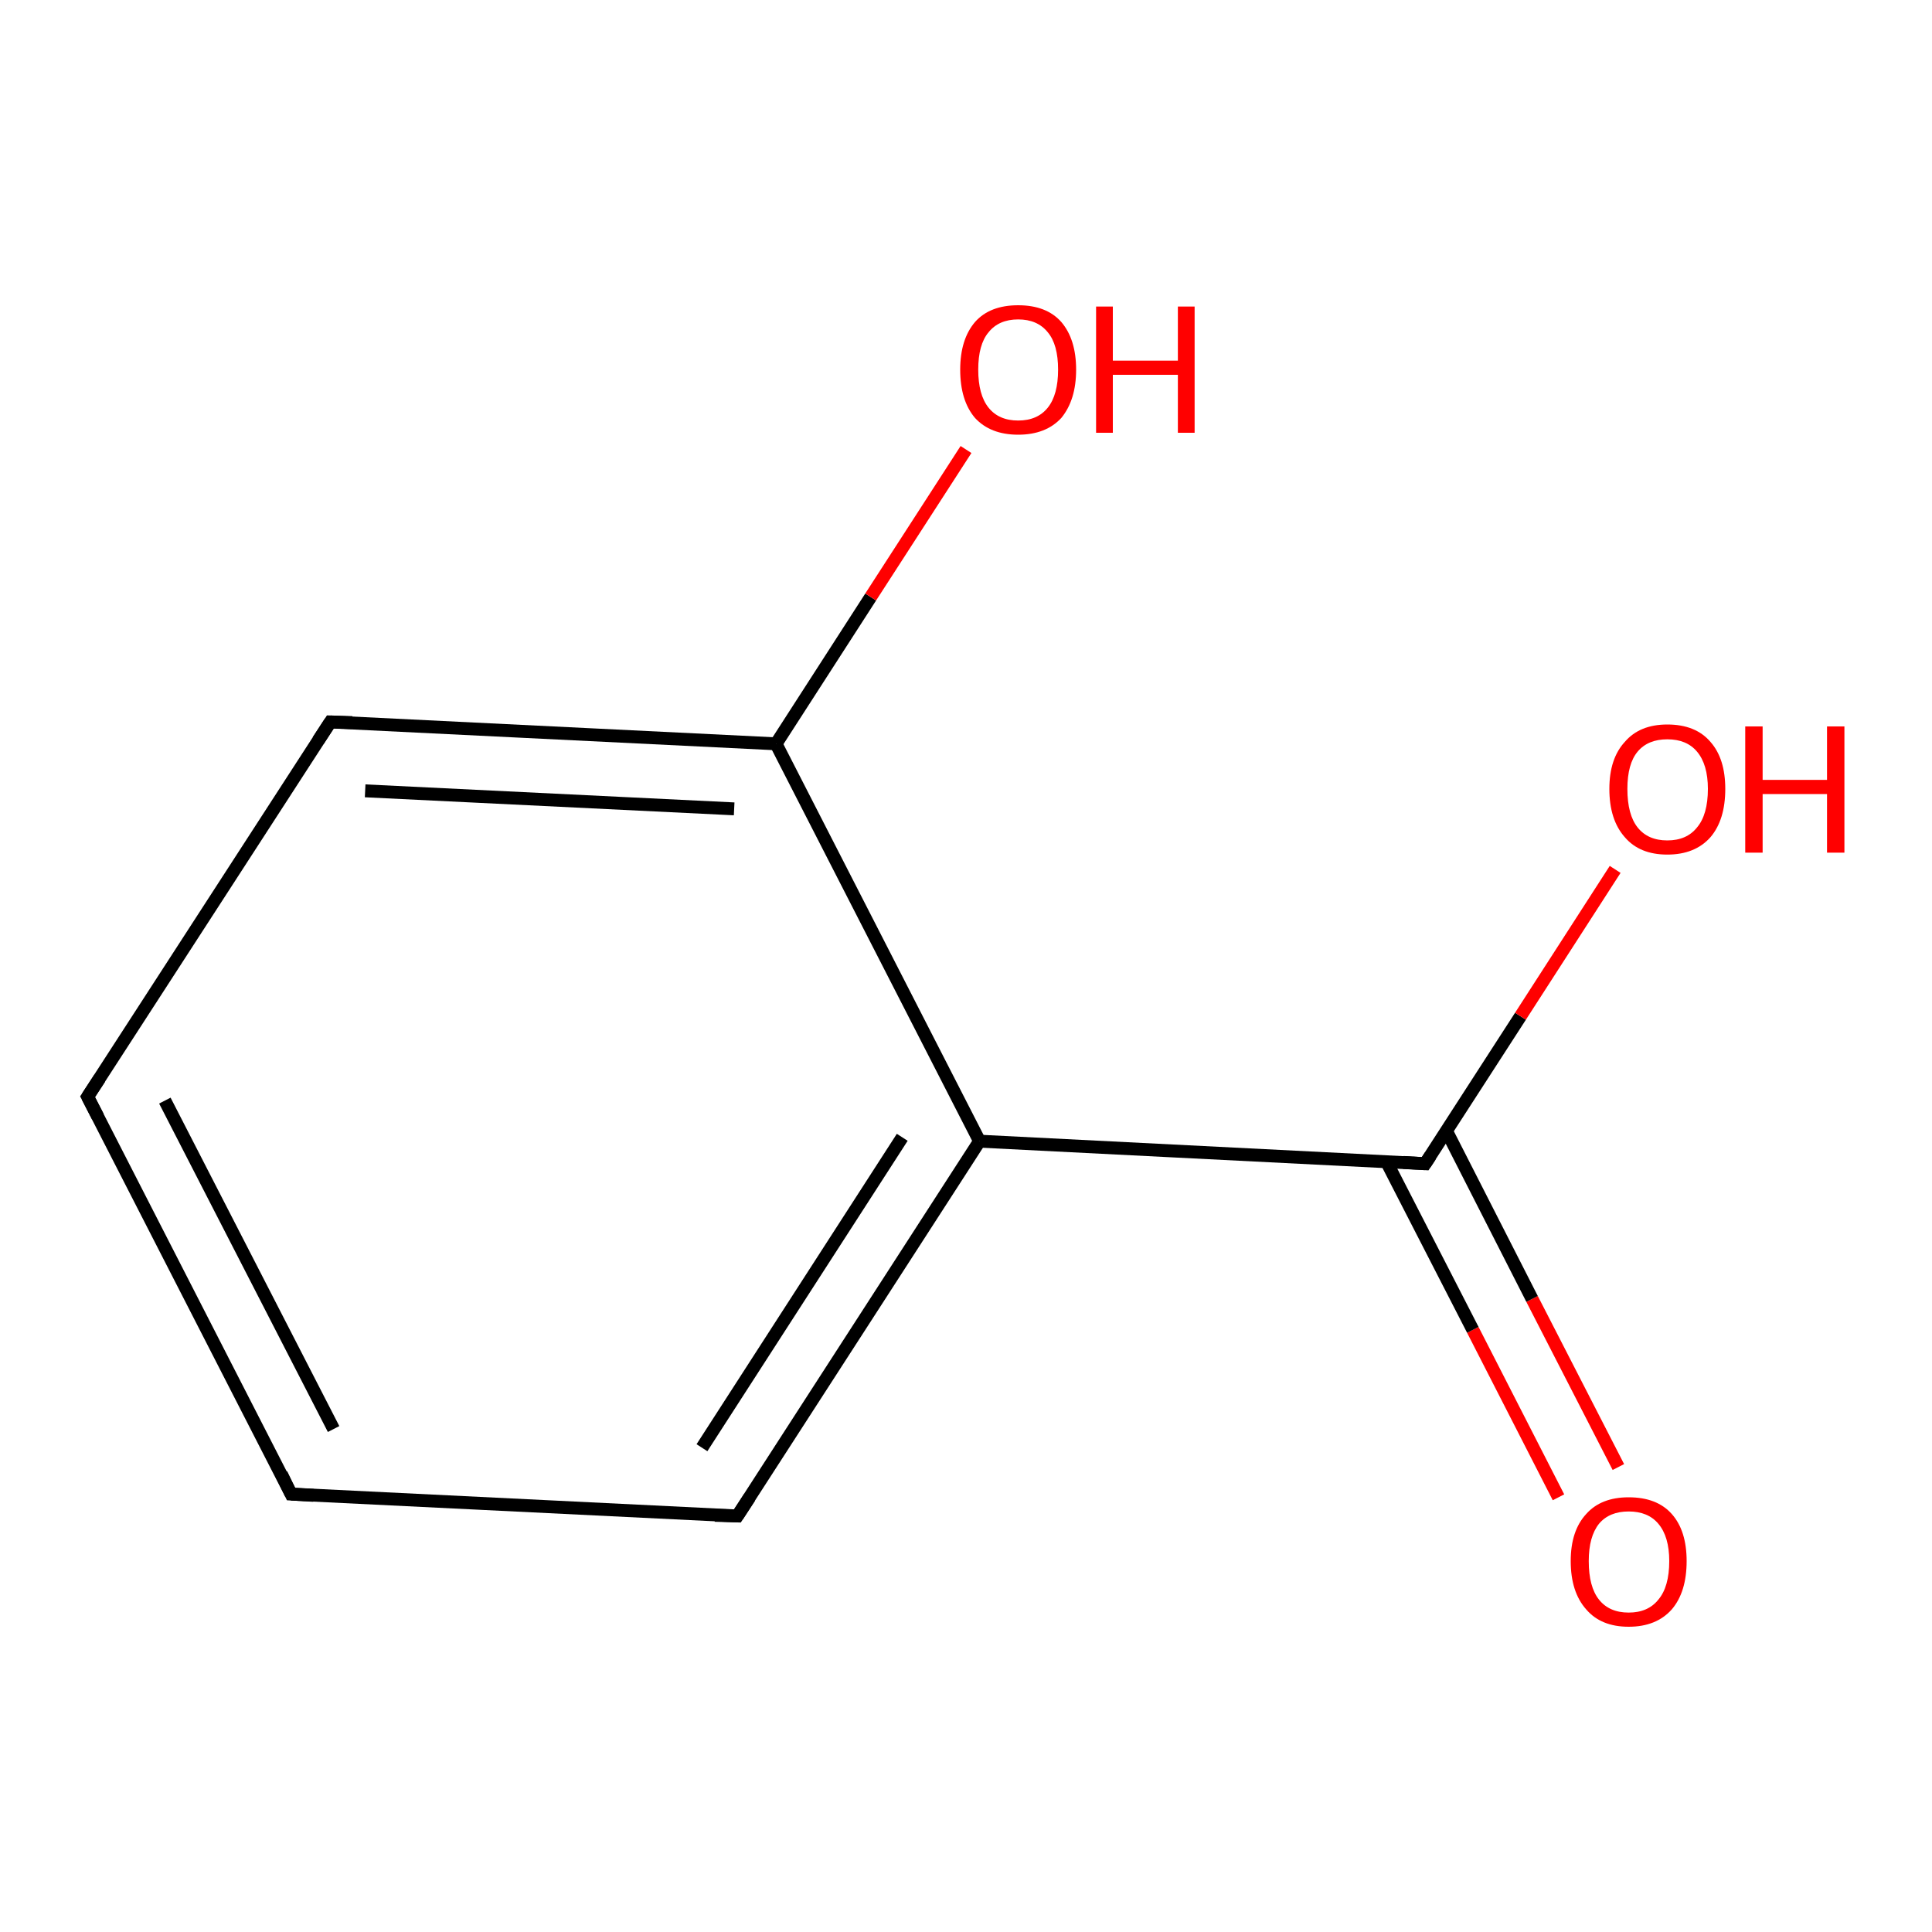 <?xml version='1.0' encoding='iso-8859-1'?>
<svg version='1.1' baseProfile='full'
              xmlns='http://www.w3.org/2000/svg'
                      xmlns:rdkit='http://www.rdkit.org/xml'
                      xmlns:xlink='http://www.w3.org/1999/xlink'
                  xml:space='preserve'
width='300px' height='300px' viewBox='0 0 300 300'>
<!-- END OF HEADER -->
<rect style='opacity:1.0;fill:#FFFFFF;stroke:none' width='300.0' height='300.0' x='0.0' y='0.0'> </rect>
<path class='bond-0 atom-0 atom-1' d='M 242.0,232.5 L 228.7,206.5' style='fill:none;fill-rule:evenodd;stroke:#FF0000;stroke-width:2.0px;stroke-linecap:butt;stroke-linejoin:miter;stroke-opacity:1' />
<path class='bond-0 atom-0 atom-1' d='M 228.7,206.5 L 215.3,180.4' style='fill:none;fill-rule:evenodd;stroke:#000000;stroke-width:2.0px;stroke-linecap:butt;stroke-linejoin:miter;stroke-opacity:1' />
<path class='bond-0 atom-0 atom-1' d='M 251.3,227.8 L 237.9,201.7' style='fill:none;fill-rule:evenodd;stroke:#FF0000;stroke-width:2.0px;stroke-linecap:butt;stroke-linejoin:miter;stroke-opacity:1' />
<path class='bond-0 atom-0 atom-1' d='M 237.9,201.7 L 224.6,175.6' style='fill:none;fill-rule:evenodd;stroke:#000000;stroke-width:2.0px;stroke-linecap:butt;stroke-linejoin:miter;stroke-opacity:1' />
<path class='bond-1 atom-1 atom-2' d='M 221.3,180.7 L 236.1,157.8' style='fill:none;fill-rule:evenodd;stroke:#000000;stroke-width:2.0px;stroke-linecap:butt;stroke-linejoin:miter;stroke-opacity:1' />
<path class='bond-1 atom-1 atom-2' d='M 236.1,157.8 L 250.8,135.0' style='fill:none;fill-rule:evenodd;stroke:#FF0000;stroke-width:2.0px;stroke-linecap:butt;stroke-linejoin:miter;stroke-opacity:1' />
<path class='bond-2 atom-1 atom-3' d='M 221.3,180.7 L 152.1,177.2' style='fill:none;fill-rule:evenodd;stroke:#000000;stroke-width:2.0px;stroke-linecap:butt;stroke-linejoin:miter;stroke-opacity:1' />
<path class='bond-3 atom-3 atom-4' d='M 152.1,177.2 L 114.5,235.4' style='fill:none;fill-rule:evenodd;stroke:#000000;stroke-width:2.0px;stroke-linecap:butt;stroke-linejoin:miter;stroke-opacity:1' />
<path class='bond-3 atom-3 atom-4' d='M 140.1,176.6 L 109.0,224.8' style='fill:none;fill-rule:evenodd;stroke:#000000;stroke-width:2.0px;stroke-linecap:butt;stroke-linejoin:miter;stroke-opacity:1' />
<path class='bond-4 atom-4 atom-5' d='M 114.5,235.4 L 45.2,232.0' style='fill:none;fill-rule:evenodd;stroke:#000000;stroke-width:2.0px;stroke-linecap:butt;stroke-linejoin:miter;stroke-opacity:1' />
<path class='bond-5 atom-5 atom-6' d='M 45.2,232.0 L 13.6,170.3' style='fill:none;fill-rule:evenodd;stroke:#000000;stroke-width:2.0px;stroke-linecap:butt;stroke-linejoin:miter;stroke-opacity:1' />
<path class='bond-5 atom-5 atom-6' d='M 51.8,221.9 L 25.6,170.9' style='fill:none;fill-rule:evenodd;stroke:#000000;stroke-width:2.0px;stroke-linecap:butt;stroke-linejoin:miter;stroke-opacity:1' />
<path class='bond-6 atom-6 atom-7' d='M 13.6,170.3 L 51.3,112.1' style='fill:none;fill-rule:evenodd;stroke:#000000;stroke-width:2.0px;stroke-linecap:butt;stroke-linejoin:miter;stroke-opacity:1' />
<path class='bond-7 atom-7 atom-8' d='M 51.3,112.1 L 120.5,115.5' style='fill:none;fill-rule:evenodd;stroke:#000000;stroke-width:2.0px;stroke-linecap:butt;stroke-linejoin:miter;stroke-opacity:1' />
<path class='bond-7 atom-7 atom-8' d='M 56.7,122.8 L 114.0,125.6' style='fill:none;fill-rule:evenodd;stroke:#000000;stroke-width:2.0px;stroke-linecap:butt;stroke-linejoin:miter;stroke-opacity:1' />
<path class='bond-8 atom-8 atom-9' d='M 120.5,115.5 L 135.2,92.7' style='fill:none;fill-rule:evenodd;stroke:#000000;stroke-width:2.0px;stroke-linecap:butt;stroke-linejoin:miter;stroke-opacity:1' />
<path class='bond-8 atom-8 atom-9' d='M 135.2,92.7 L 150.0,69.8' style='fill:none;fill-rule:evenodd;stroke:#FF0000;stroke-width:2.0px;stroke-linecap:butt;stroke-linejoin:miter;stroke-opacity:1' />
<path class='bond-9 atom-8 atom-3' d='M 120.5,115.5 L 152.1,177.2' style='fill:none;fill-rule:evenodd;stroke:#000000;stroke-width:2.0px;stroke-linecap:butt;stroke-linejoin:miter;stroke-opacity:1' />
<path d='M 222.1,179.5 L 221.3,180.7 L 217.9,180.5' style='fill:none;stroke:#000000;stroke-width:2.0px;stroke-linecap:butt;stroke-linejoin:miter;stroke-opacity:1;' />
<path d='M 116.4,232.5 L 114.5,235.4 L 111.0,235.3' style='fill:none;stroke:#000000;stroke-width:2.0px;stroke-linecap:butt;stroke-linejoin:miter;stroke-opacity:1;' />
<path d='M 48.7,232.2 L 45.2,232.0 L 43.7,228.9' style='fill:none;stroke:#000000;stroke-width:2.0px;stroke-linecap:butt;stroke-linejoin:miter;stroke-opacity:1;' />
<path d='M 15.2,173.4 L 13.6,170.3 L 15.5,167.4' style='fill:none;stroke:#000000;stroke-width:2.0px;stroke-linecap:butt;stroke-linejoin:miter;stroke-opacity:1;' />
<path d='M 49.4,115.0 L 51.3,112.1 L 54.7,112.2' style='fill:none;stroke:#000000;stroke-width:2.0px;stroke-linecap:butt;stroke-linejoin:miter;stroke-opacity:1;' />
<path class='atom-0' d='M 243.9 242.4
Q 243.9 237.7, 246.3 235.1
Q 248.6 232.5, 252.9 232.5
Q 257.3 232.5, 259.6 235.1
Q 261.9 237.7, 261.9 242.4
Q 261.9 247.2, 259.6 249.9
Q 257.2 252.6, 252.9 252.6
Q 248.6 252.6, 246.3 249.9
Q 243.9 247.2, 243.9 242.4
M 252.9 250.4
Q 255.9 250.4, 257.5 248.4
Q 259.2 246.4, 259.2 242.4
Q 259.2 238.6, 257.5 236.6
Q 255.9 234.7, 252.9 234.7
Q 249.9 234.7, 248.3 236.6
Q 246.7 238.6, 246.7 242.4
Q 246.7 246.4, 248.3 248.4
Q 249.9 250.4, 252.9 250.4
' fill='#FF0000'/>
<path class='atom-2' d='M 249.9 122.5
Q 249.9 117.8, 252.3 115.2
Q 254.6 112.5, 258.9 112.5
Q 263.3 112.5, 265.6 115.2
Q 267.9 117.8, 267.9 122.5
Q 267.9 127.3, 265.6 130.0
Q 263.2 132.7, 258.9 132.7
Q 254.6 132.7, 252.3 130.0
Q 249.9 127.3, 249.9 122.5
M 258.9 130.5
Q 261.9 130.5, 263.5 128.5
Q 265.2 126.5, 265.2 122.5
Q 265.2 118.7, 263.5 116.7
Q 261.9 114.8, 258.9 114.8
Q 255.9 114.8, 254.3 116.7
Q 252.7 118.6, 252.7 122.5
Q 252.7 126.5, 254.3 128.5
Q 255.9 130.5, 258.9 130.5
' fill='#FF0000'/>
<path class='atom-2' d='M 271.0 112.8
L 273.7 112.8
L 273.7 121.1
L 283.7 121.1
L 283.7 112.8
L 286.4 112.8
L 286.4 132.4
L 283.7 132.4
L 283.7 123.3
L 273.7 123.3
L 273.7 132.4
L 271.0 132.4
L 271.0 112.8
' fill='#FF0000'/>
<path class='atom-9' d='M 149.1 57.4
Q 149.1 52.7, 151.4 50.0
Q 153.7 47.4, 158.1 47.4
Q 162.5 47.4, 164.8 50.0
Q 167.1 52.7, 167.1 57.4
Q 167.1 62.1, 164.8 64.9
Q 162.4 67.5, 158.1 67.5
Q 153.8 67.5, 151.4 64.9
Q 149.1 62.2, 149.1 57.4
M 158.1 65.3
Q 161.1 65.3, 162.7 63.3
Q 164.3 61.3, 164.3 57.4
Q 164.3 53.5, 162.7 51.6
Q 161.1 49.6, 158.1 49.6
Q 155.1 49.6, 153.5 51.6
Q 151.9 53.5, 151.9 57.4
Q 151.9 61.3, 153.5 63.3
Q 155.1 65.3, 158.1 65.3
' fill='#FF0000'/>
<path class='atom-9' d='M 170.2 47.6
L 172.8 47.6
L 172.8 56.0
L 182.9 56.0
L 182.9 47.6
L 185.5 47.6
L 185.5 67.2
L 182.9 67.2
L 182.9 58.2
L 172.8 58.2
L 172.8 67.2
L 170.2 67.2
L 170.2 47.6
' fill='#FF0000'/>
</svg>
